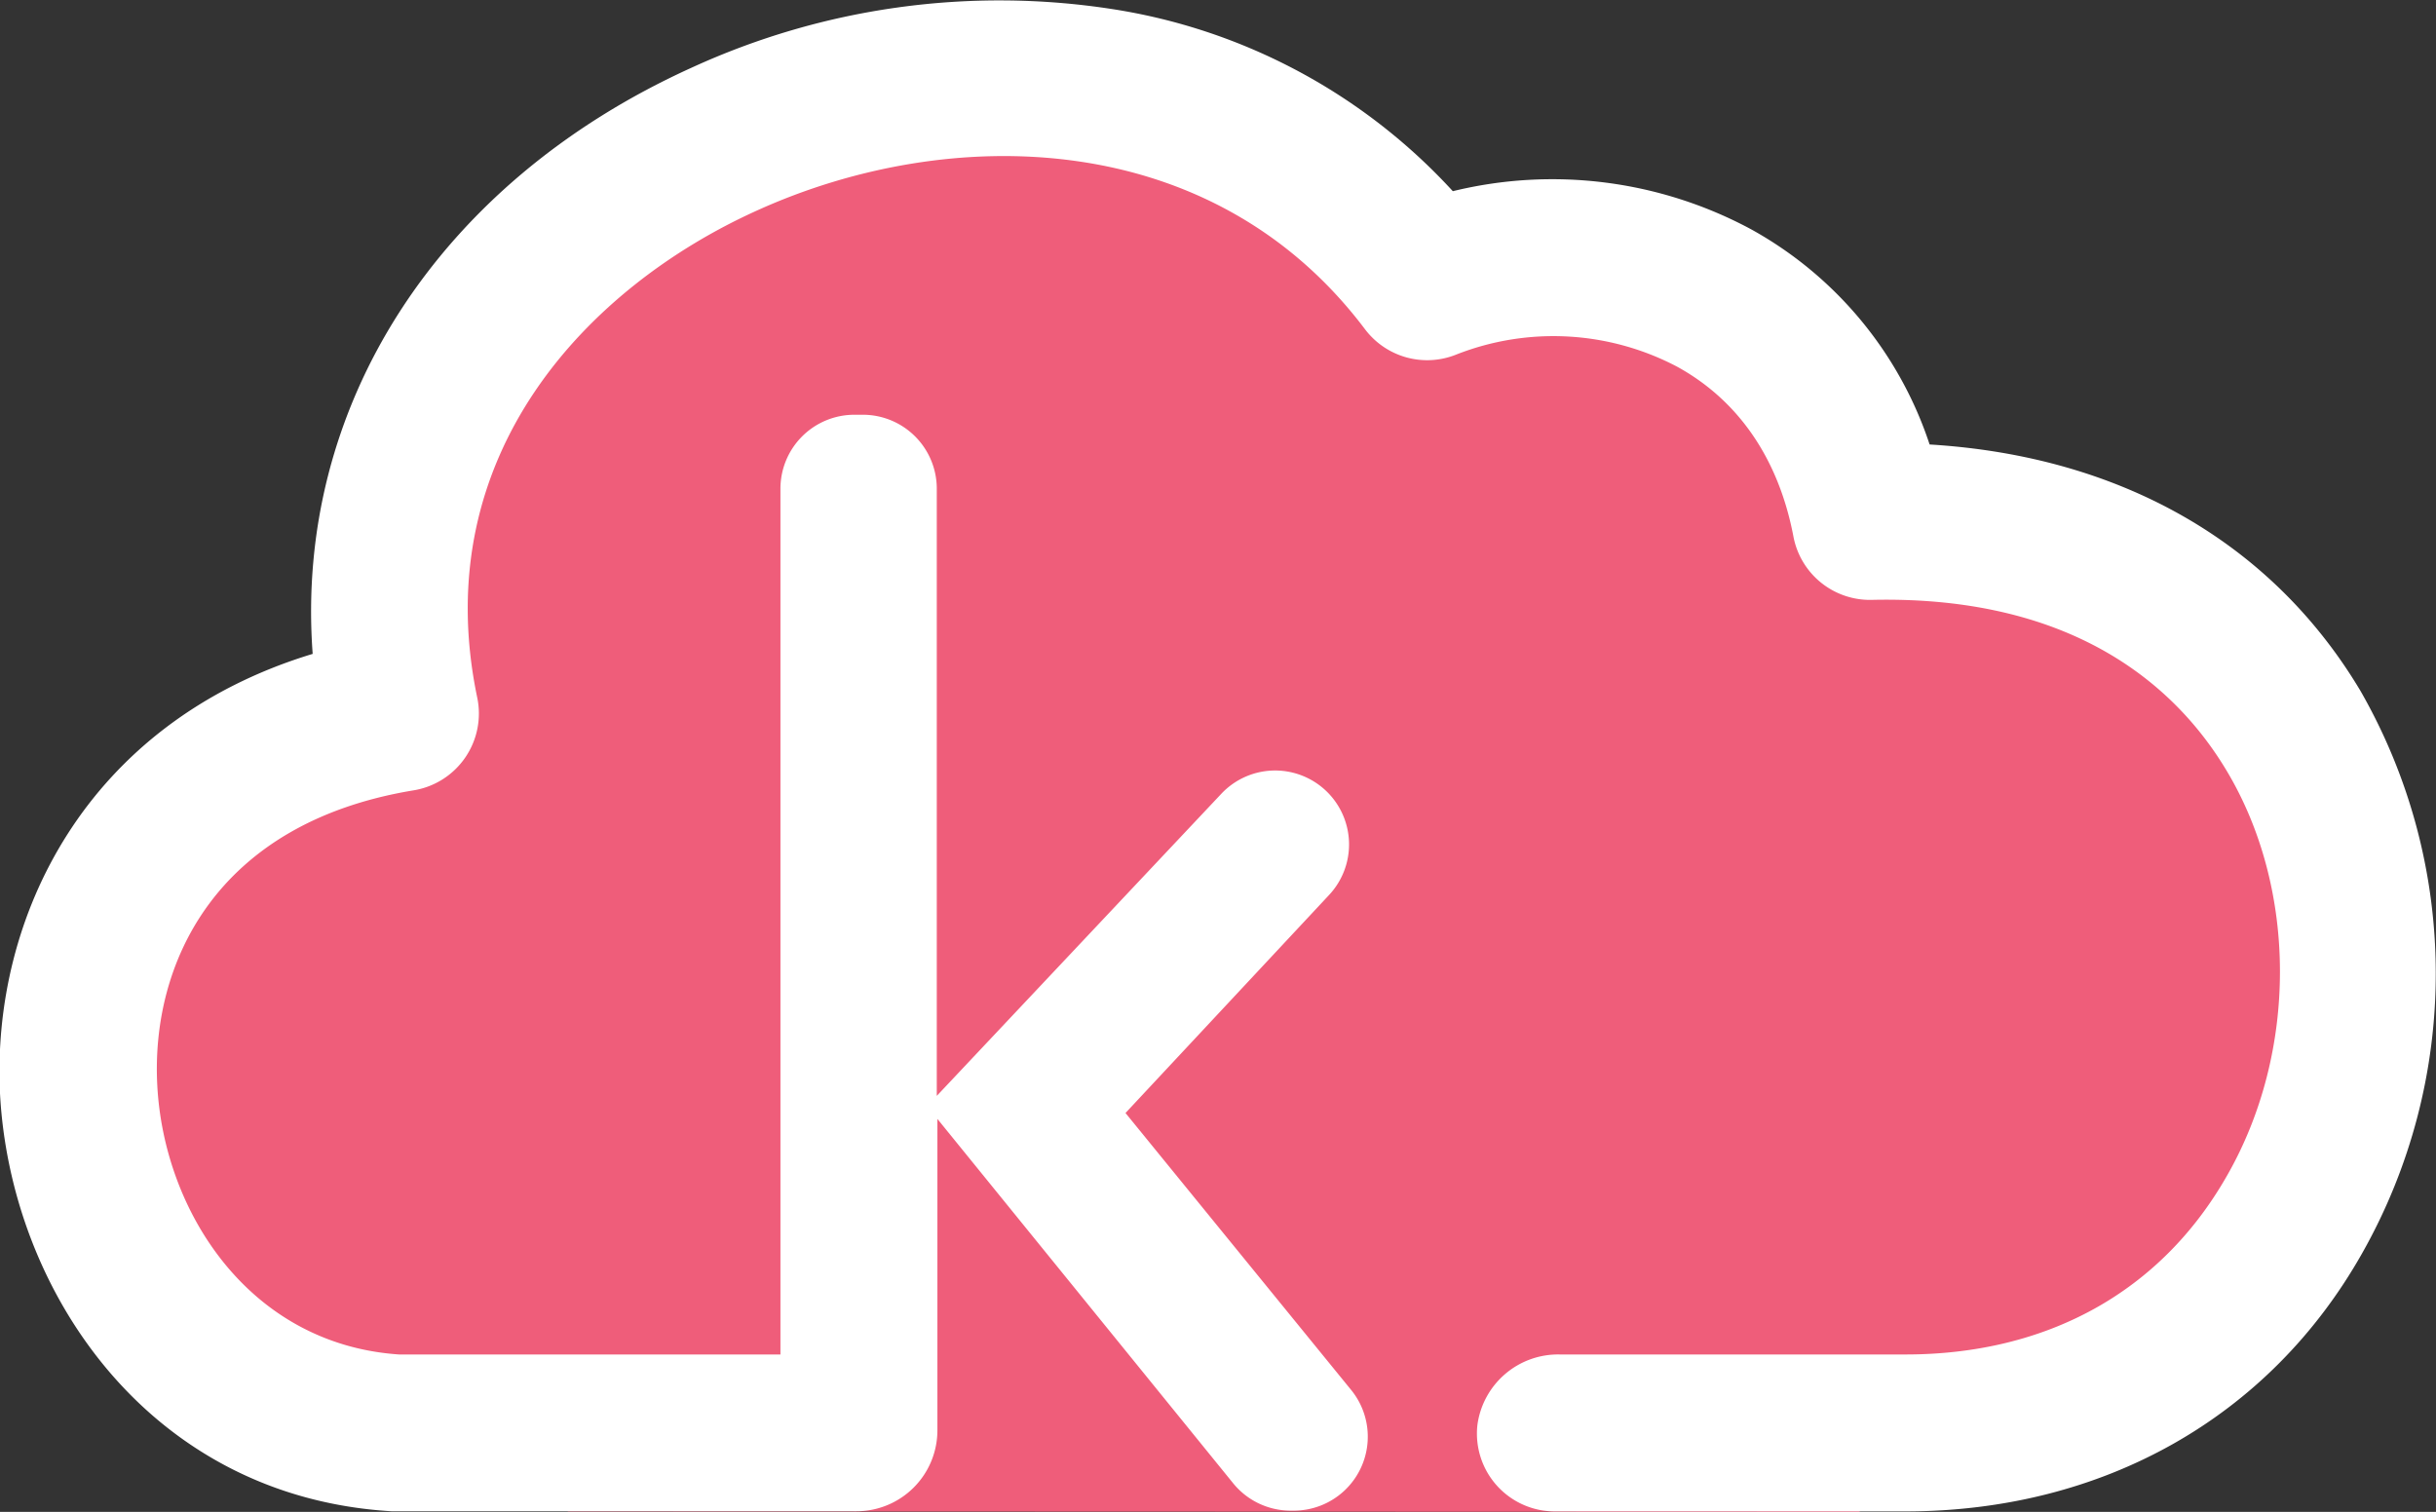 <svg id="Layer_1" data-name="Layer 1" xmlns="http://www.w3.org/2000/svg" viewBox="0 0 156.44 97.11"><rect x="0" y="0" width="156.44" height="97.11" fill="#333333" stroke="none"/><defs><style>.cls-1{fill:#ef5d7a;}.cls-2{fill:#fff;}</style></defs><title>kumuluz-prod-</title><polygon class="cls-1" points="36.5 97.08 119.38 97.11 144.36 83.56 149.3 68.74 149.3 48.55 137.77 38.28 118.56 34.16 113.62 20.44 101.27 15.22 89.74 17.97 74.65 4.8 54.61 4.8 29.64 18.79 25.25 35.26 22.23 47.84 5.21 59.14 5.21 80.82 21.68 92.07 36.5 97.08"/><path class="cls-2" d="M151.58,44.36c-5.7-9.54-15.43-15.07-27.66-15.81a24.6,24.6,0,0,0-11.46-13.82A26.94,26.94,0,0,0,93.3,12.28,37.42,37.42,0,0,0,71.41.58a47.4,47.4,0,0,0-27,3.77C28.06,11.76,18.9,26.17,20.08,42,5.49,46.43-.55,58.93,0,70.23c0.66,12.63,9.5,25.9,25.13,26.84l25,0H55a5.2,5.2,0,0,0,5.2-5.2v-20l19,23.41a4.75,4.75,0,0,0,3.69,1.75h0.2a4.75,4.75,0,0,0,3.69-7.74L72.28,71.49l13.07-14a4.75,4.75,0,0,0-3.47-8h0A4.75,4.75,0,0,0,78.42,51L60.16,70.39v-39a4.75,4.75,0,0,0-4.75-4.75H54.87a4.75,4.75,0,0,0-4.75,4.75V87L25.63,87C16,86.35,10.52,77.82,10.1,69.7c-0.41-7.77,3.7-16.82,16.43-18.93h0a5,5,0,0,0,4.11-6h0c-3.24-15.58,7.15-26.37,18-31.26,12.34-5.59,29.17-5.4,39,7.61h0a5,5,0,0,0,5.89,1.65h0a17.05,17.05,0,0,1,14.17.78c3.94,2.16,6.52,5.92,7.47,10.89h0a5,5,0,0,0,5.06,4.09h0c13.22-.29,19.69,5.81,22.78,11,4.54,7.6,4.55,18.07,0,26C138.75,83,131.44,87,122.36,87H100.18a5.23,5.23,0,0,0-5.3,4.52,5,5,0,0,0,5,5.56h22.46c12.68,0,23.38-6,29.35-16.57A36.5,36.5,0,0,0,151.58,44.36Z"/></svg>
